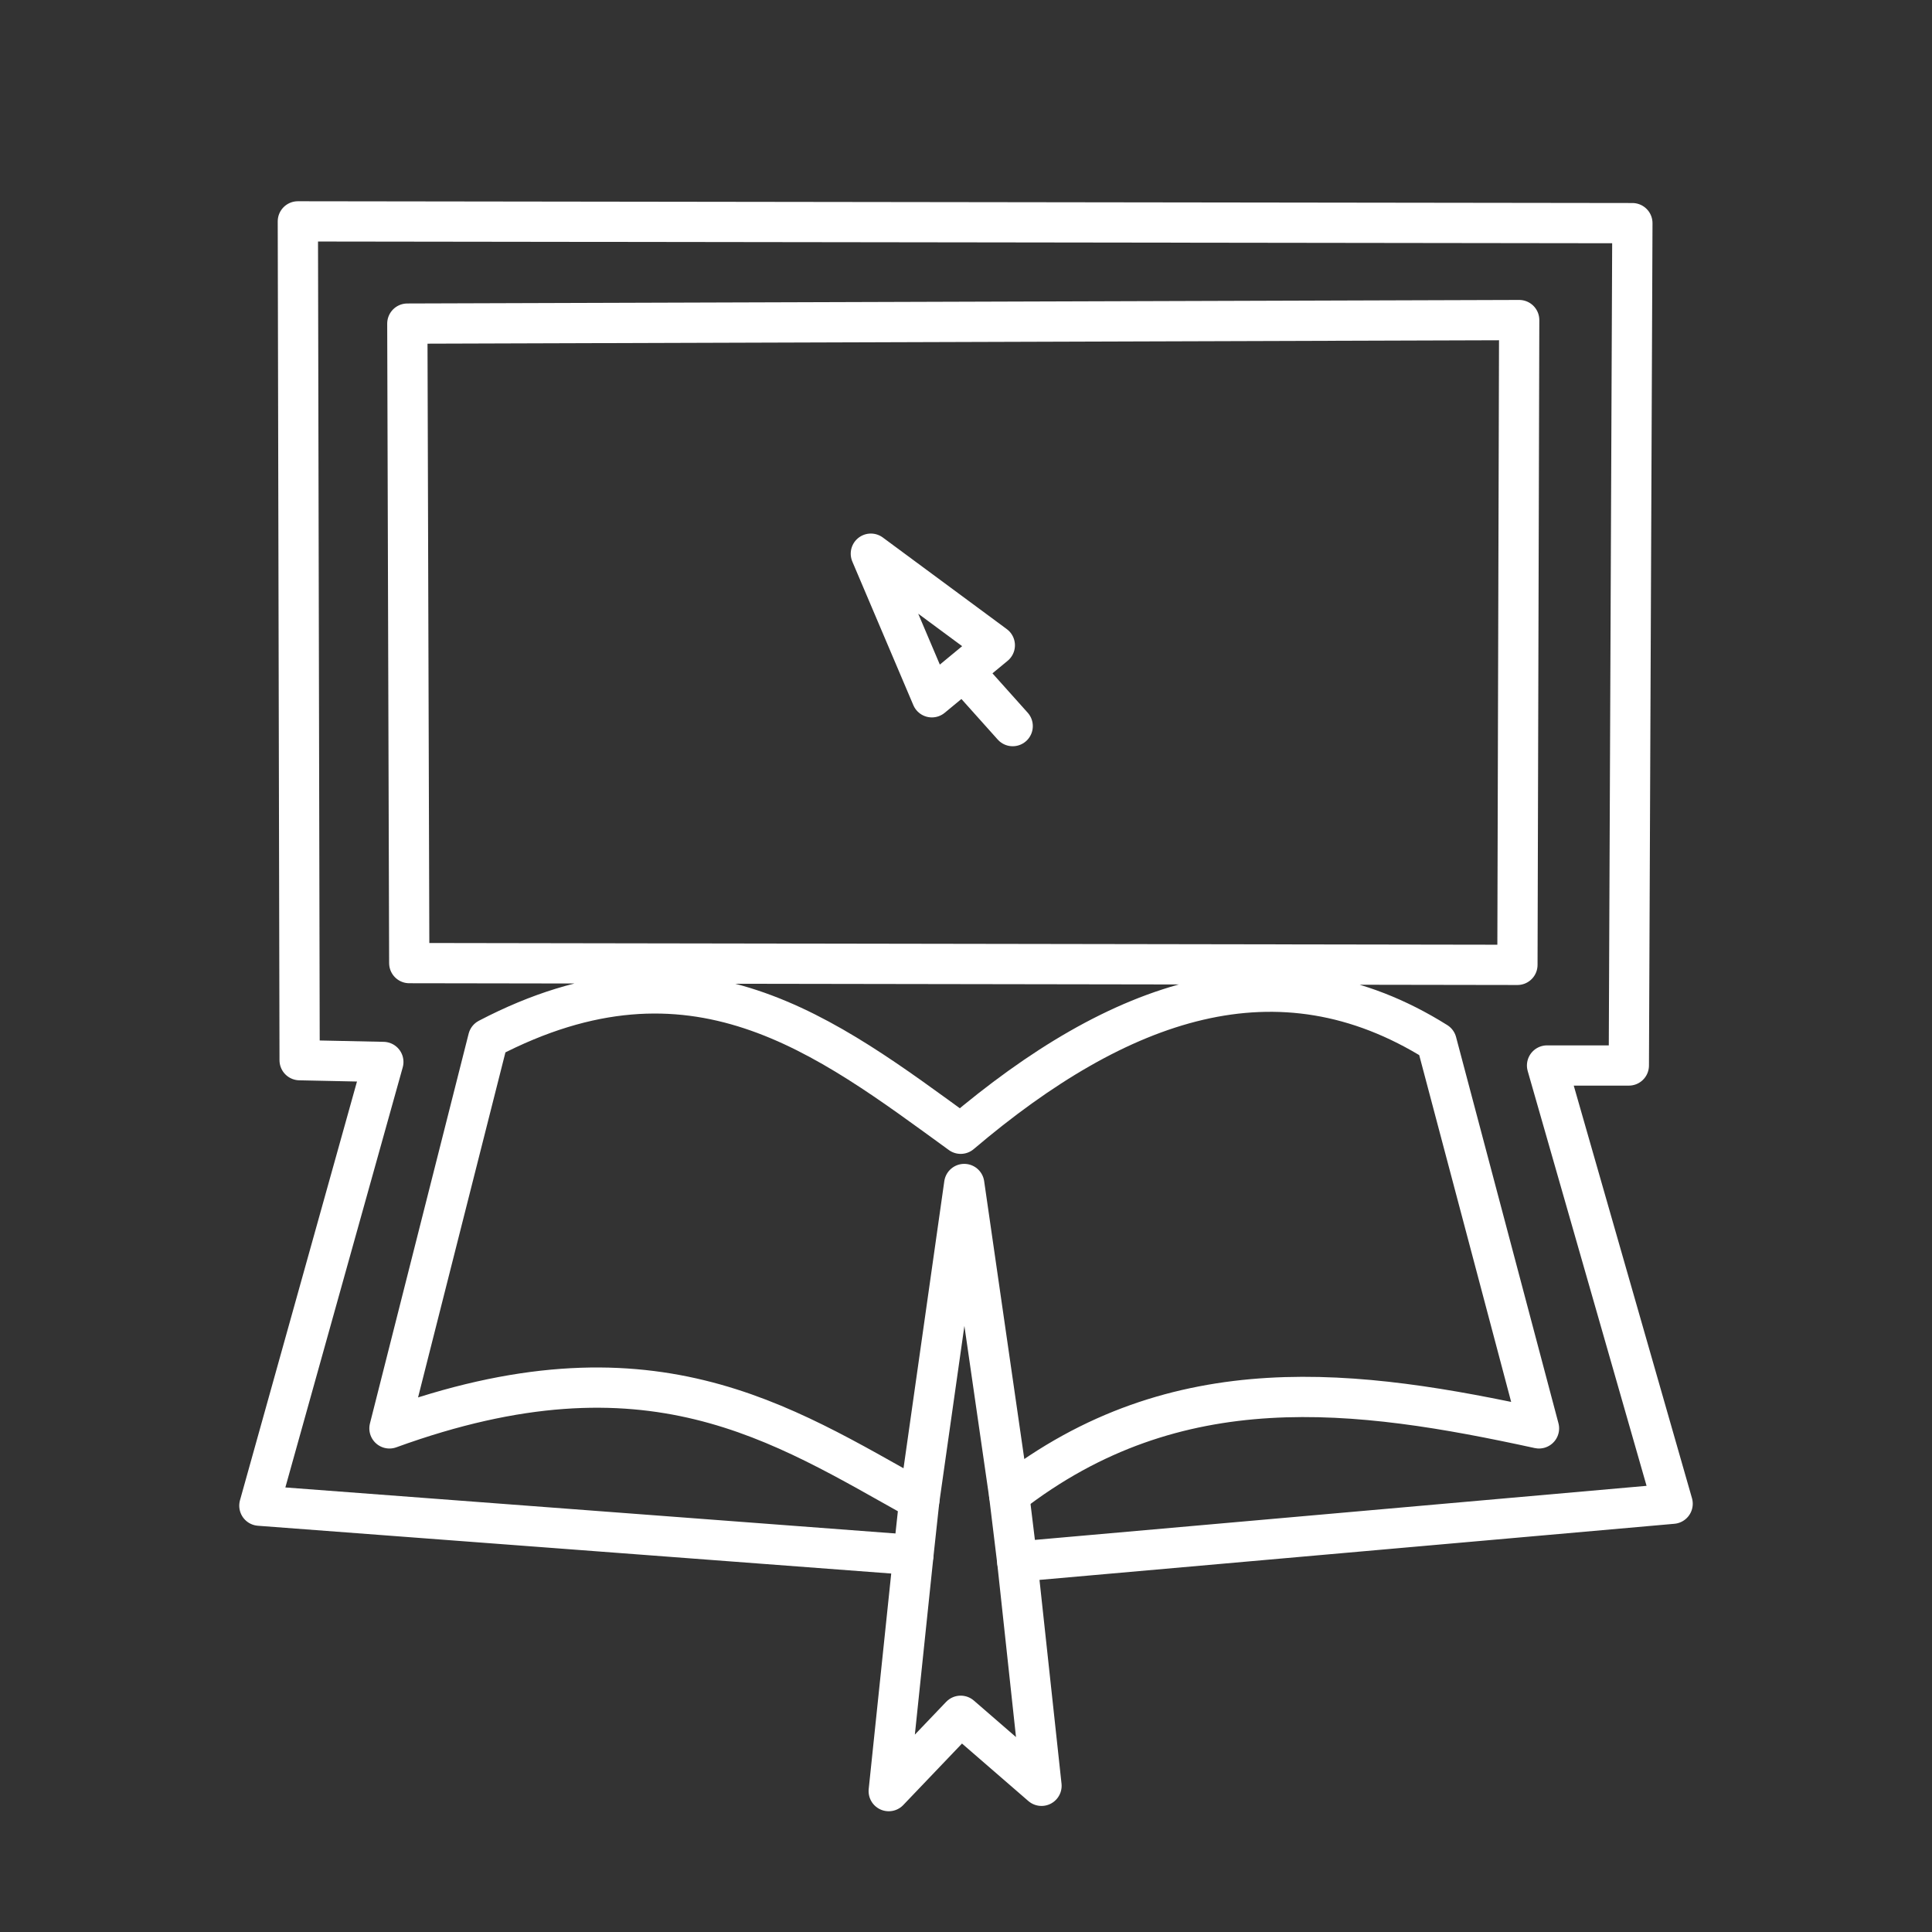<svg xmlns="http://www.w3.org/2000/svg" viewBox="0 0 48 48"><rect x="0" y="0" width="48" height="48" fill="#333333" stroke="none"/><defs><style>.a{fill:none;stroke:#fff;stroke-linecap:round;stroke-linejoin:round;}</style></defs><path class="a" d="M7.4,5.5l.044,20.84,2.08.044-3.08,11.024,16.249,1.226L22.08,44.5l1.788-1.872,2.008,1.74-.602-5.569L41.556,37.36l-3.12-10.888h2.032l.088-20.928Z"/><path class="a" d="M12.128,25.804c5.092-2.661,8.388-.07,11.74,2.364,3.939-3.344,7.881-4.747,11.824-2.276l2.544,9.596c-4.515-.984-9.001-1.582-13.164,1.652l-1.116-7.724L22.84,37.272c-3.454-1.923-6.71-4.13-13.164-1.784ZM10.12,8.04l.048,15.888,27.532.044.044-16.02Z"/><path class="a" d="M21.636,13.756l1.516,3.568,1.564-1.292ZM24,16.744,25.16,18.04"/><path class="a" d="M22.84,37.272,22.693,38.63m2.379-1.49.202,1.659"/></svg>